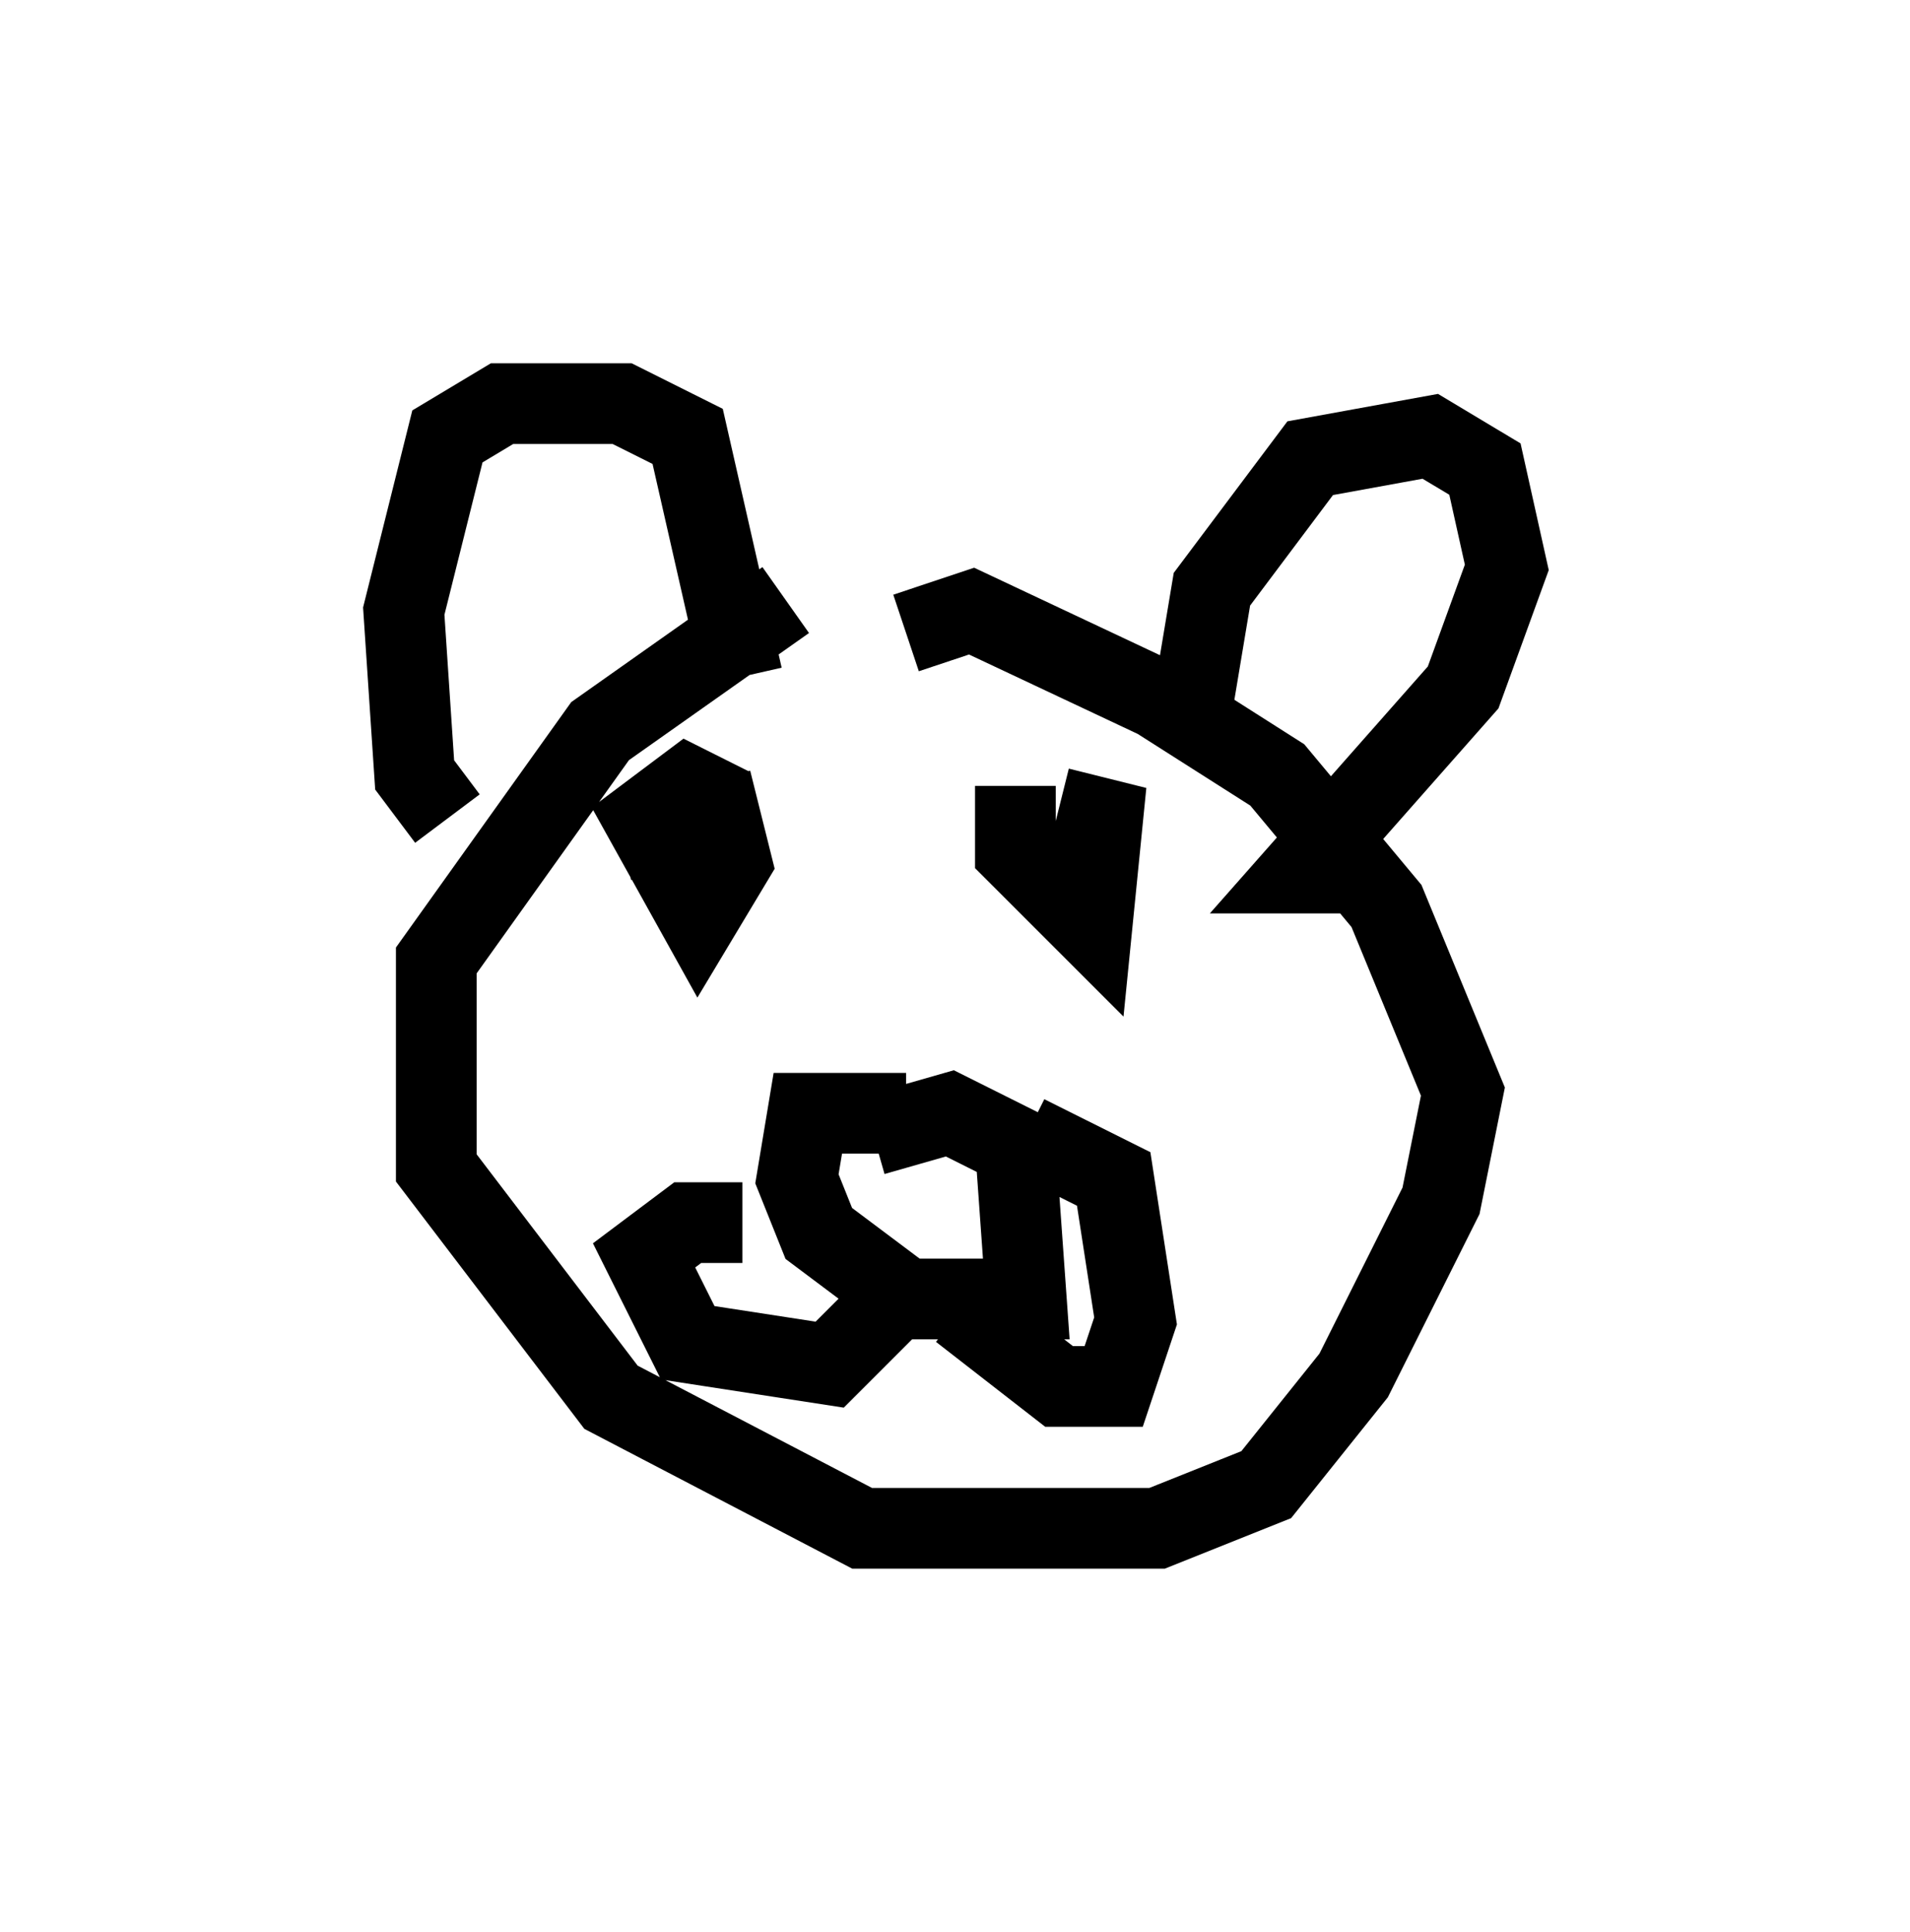 <?xml version="1.0" encoding="utf-8" ?>
<svg baseProfile="full" height="23.938" version="1.1" width="23.667" xmlns="http://www.w3.org/2000/svg" xmlns:ev="http://www.w3.org/2001/xml-events" xmlns:xlink="http://www.w3.org/1999/xlink"><defs /><rect fill="white" height="23.938" width="23.667" x="0" y="0" /><path d="M12.036, 6.759 m-2.3, 0.677 l-2.3, 1.624 -2.03, 2.842 l0.0, 2.571 2.165, 2.842 l3.112, 1.624 3.654, 0.0 l1.353, -0.541 1.083, -1.353 l1.083, -2.165 0.271, -1.353 l-0.947, -2.3 -1.353, -1.624 l-1.488, -0.947 -2.3, -1.083 l-0.812, 0.271 m-5.683, 2.3 l-0.406, -0.541 -0.135, -2.03 l0.541, -2.165 0.677, -0.406 l1.488, 0.0 0.812, 0.406 l0.677, 2.977 m5.548, 0.541 l0.271, -1.624 1.218, -1.624 l1.488, -0.271 0.677, 0.406 l0.271, 1.218 -0.541, 1.488 l-2.03, 2.3 0.541, 0.0 m-5.413, 2.977 l-1.218, 0.0 -0.135, 0.812 l0.271, 0.677 1.083, 0.812 l1.488, 0.0 -0.135, -1.894 l-0.812, -0.406 -0.947, 0.271 m-1.624, 1.083 l-0.677, 0.0 -0.541, 0.406 l0.541, 1.083 1.759, 0.271 l0.812, -0.812 m0.812, 0.135 l1.218, 0.947 0.677, 0.0 l0.271, -0.812 -0.271, -1.759 l-1.083, -0.541 m-3.654, -4.059 l-0.541, -0.271 -0.541, 0.406 l0.677, 1.218 0.406, -0.677 l-0.135, -0.541 -1.218, 0.271 m4.871, -0.677 l0.0, 0.812 0.947, 0.947 l0.135, -1.353 -0.541, -0.135 " fill="none" stroke="black" stroke-width="1" /></svg>